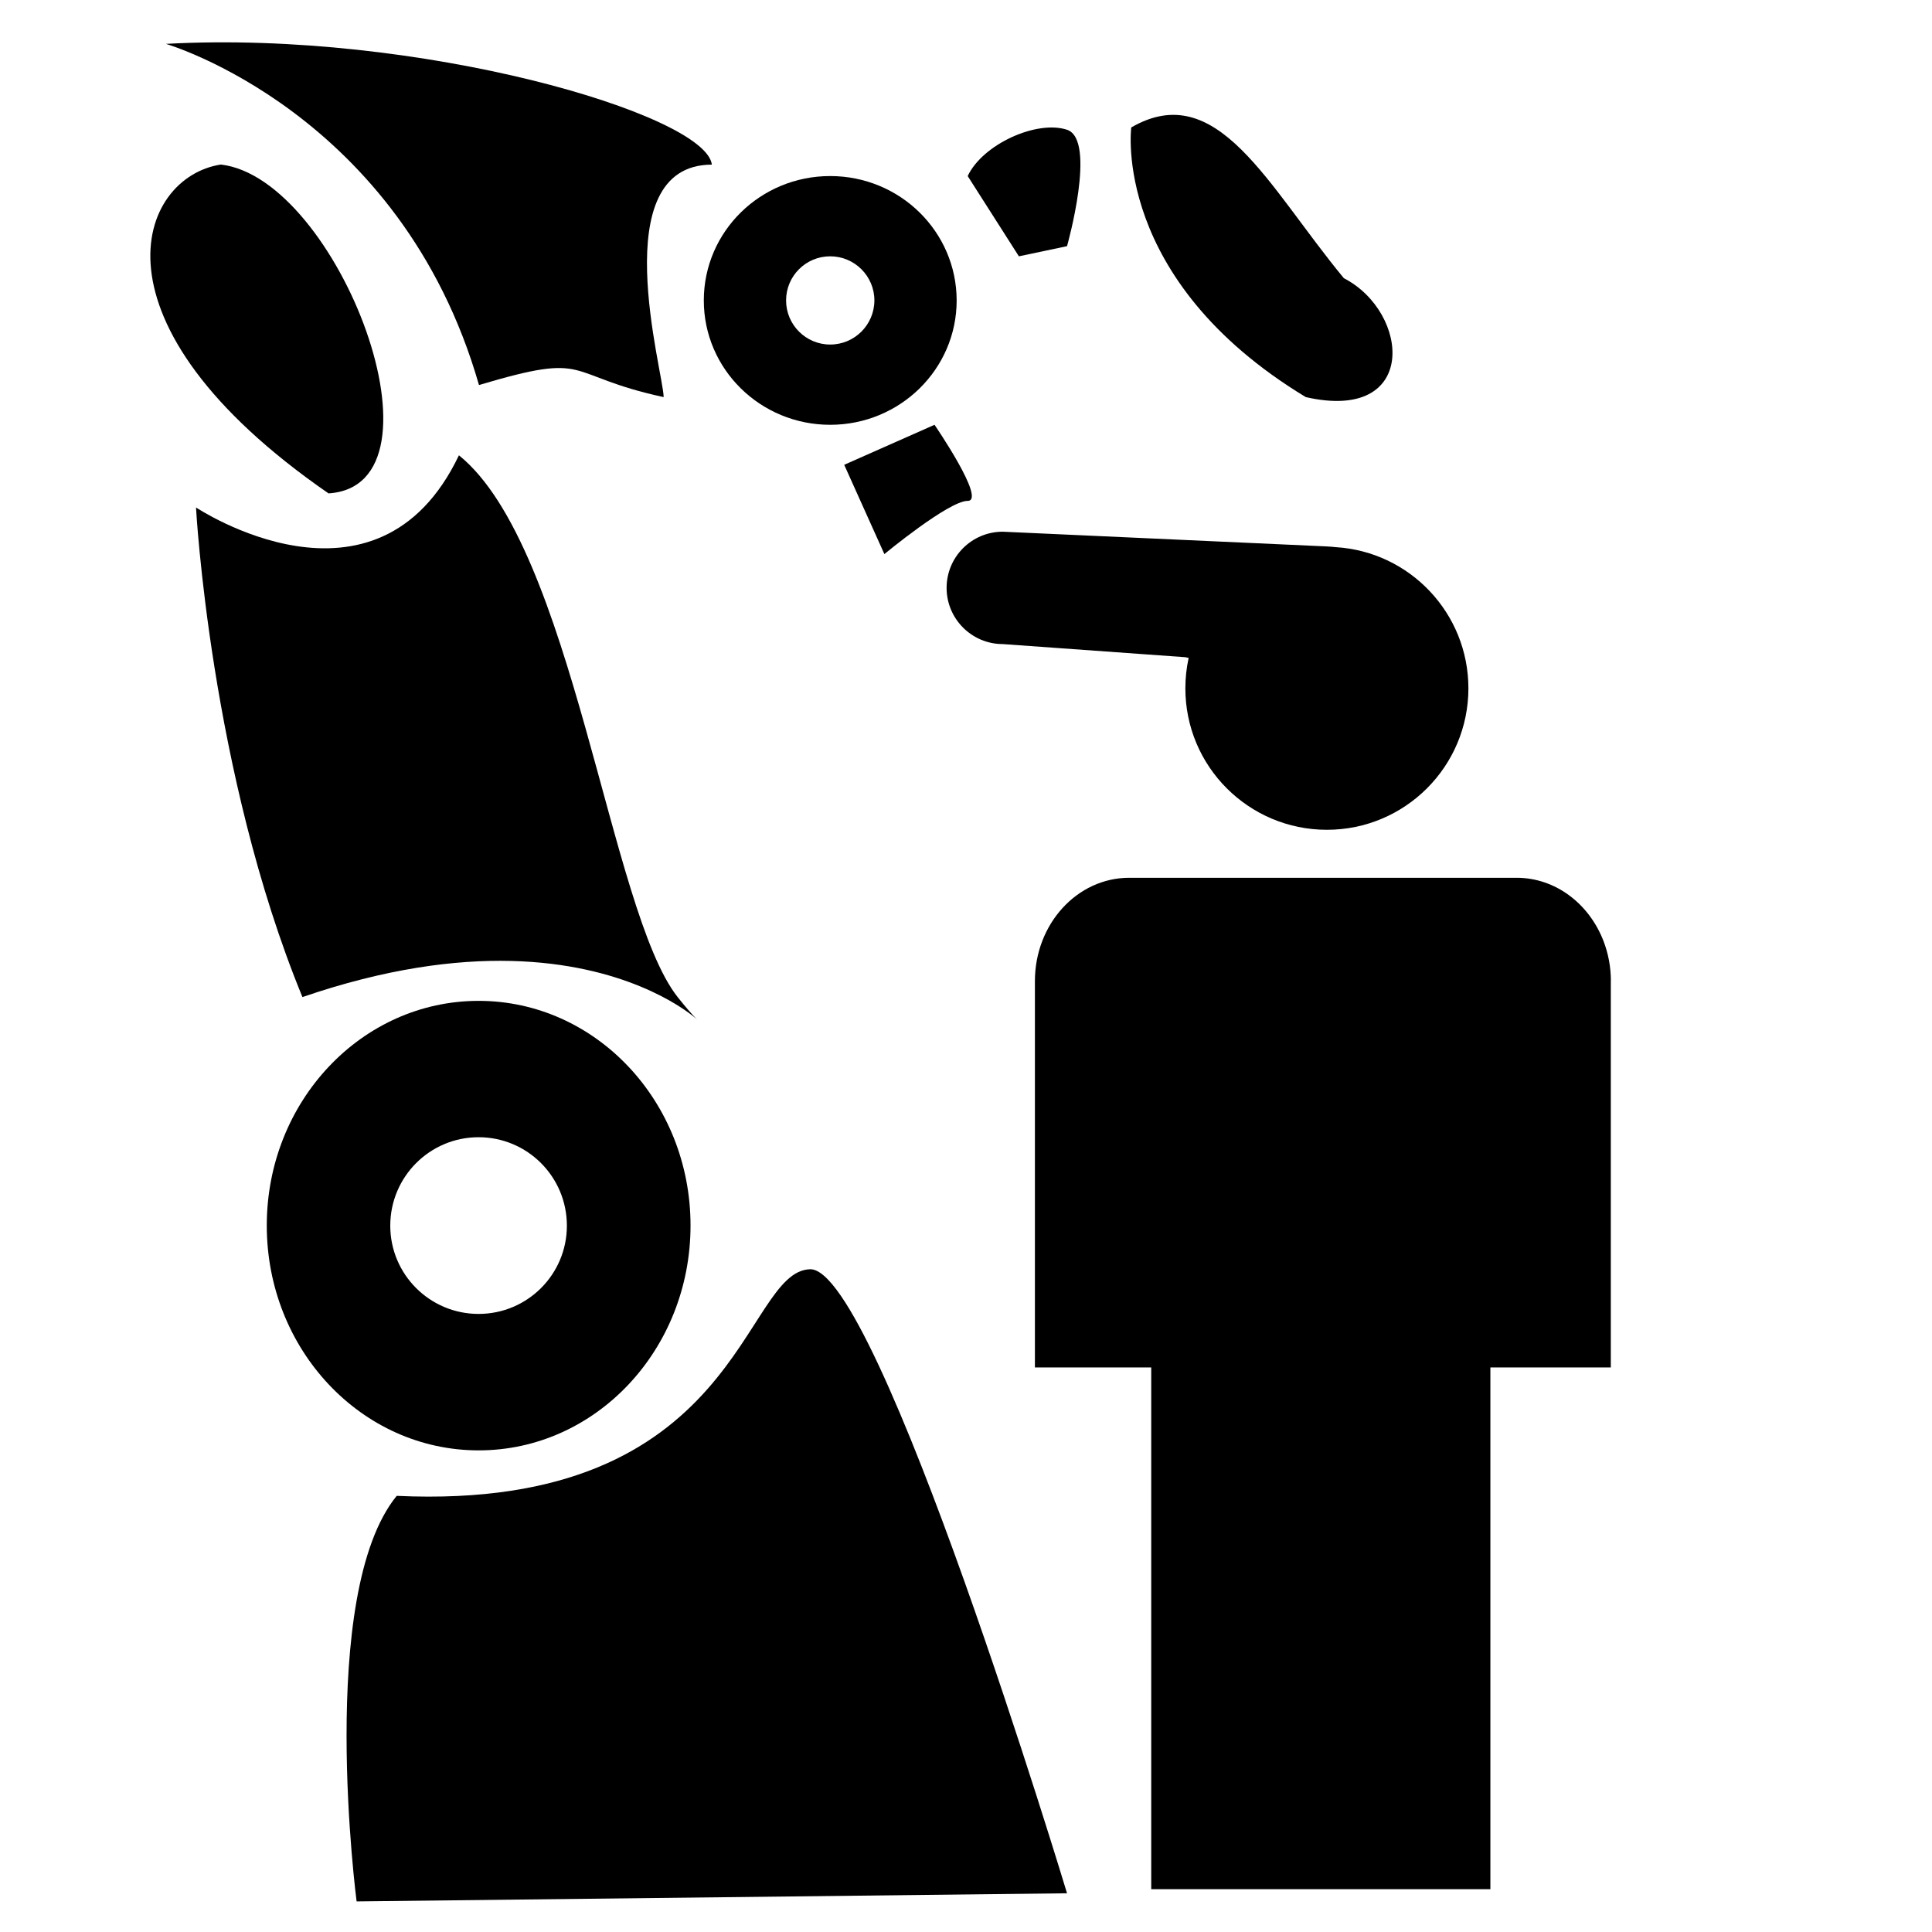 <?xml version="1.0" encoding="utf-8"?>
<!-- Generator: Adobe Illustrator 16.0.0, SVG Export Plug-In . SVG Version: 6.00 Build 0)  -->
<!DOCTYPE svg PUBLIC "-//W3C//DTD SVG 1.1//EN" "http://www.w3.org/Graphics/SVG/1.1/DTD/svg11.dtd">
<svg version="1.1" id="圖層_2" xmlns="http://www.w3.org/2000/svg" xmlns:xlink="http://www.w3.org/1999/xlink" x="0px" y="0px"
	 width="24px" height="24px" viewBox="0 0 24 24" enable-background="new 0 0 24 24" xml:space="preserve">
<path d="M2.744,2.044C1.716,2.201,1.014,4.01,4.081,6.129
	C5.651,6.029,4.206,2.215,2.744,2.044z"/>
<path d="M2.061,0.545c0,0,2.917,0.848,3.889,4.238
	C7.371,4.36,6.977,4.658,8.244,4.933c0-0.299-0.748-2.885,0.599-2.888C8.767,1.418,5.202,0.372,2.061,0.545z"/>
<path d="M2.435,6.304c0,0,2.244,1.495,3.266-0.648
	c1.421,1.146,1.869,5.658,2.717,6.73c0.848,1.072-0.523-1.421-4.661,0C2.61,9.595,2.435,6.304,2.435,6.304z"/>
<path d="M10.313,2.187c-0.868,0-1.57,0.691-1.57,1.545
	c0,0.854,0.703,1.545,1.57,1.545s1.571-0.691,1.571-1.545C11.883,2.878,11.18,2.187,10.313,2.187z M10.313,4.28
	c-0.303,0-0.548-0.246-0.548-0.548c0-0.303,0.245-0.548,0.548-0.548s0.549,0.246,0.549,0.548C10.861,4.035,10.616,4.28,10.313,4.28z
	"/>
<path d="M4.43,23.62l8.825-0.101c0,0-2.345-7.776-3.192-7.752
	s-0.848,3.015-5.135,2.815C3.931,19.806,4.43,23.62,4.43,23.62z"/>
<path d="M12.021,2.187l0.636,0.997l0.598-0.126
	c0,0,0.374-1.322,0-1.446S12.208,1.79,12.021,2.187z"/>
<path d="M14.053,1.583c0,0-0.25,1.886,2.168,3.35
	c1.404,0.32,1.295-1.053,0.473-1.477C15.75,2.315,15.123,0.963,14.053,1.583z"/>
<g>
	<path d="M16.594,6.793c-4.137-0.188-4.137-0.188-4.137-0.188
		c-0.386,0-0.698,0.313-0.698,0.698s0.313,0.698,0.698,0.698l2.268,0.163l0.041,0.009c-0.027,0.122-0.041,0.248-0.041,0.378
		c0,0.97,0.787,1.757,1.758,1.757s1.758-0.787,1.758-1.757c0-0.933-0.727-1.697-1.646-1.754c-0.037-0.002-0.074-0.003-0.111-0.003"
		/>
	<path d="M20.01,12.175v4.812h-1.496v6.481h-4.213v-6.481h-1.445V14.19
		v-2.015v0.013c0-0.709,0.524-1.284,1.172-1.284h4.811c0.486,0,0.902,0.324,1.08,0.785c0.059,0.153,0.092,0.322,0.092,0.499"/>
</g>
<path d="M10.487,5.774l0.499,1.109c0,0,0.799-0.661,1.035-0.661
	s-0.412-0.945-0.412-0.945L10.487,5.774z"/>
<path d="M5.946,12.433c-1.454,0-2.632,1.249-2.632,2.791
	c0,1.543,1.178,2.793,2.632,2.793s2.632-1.25,2.632-2.793C8.578,13.682,7.399,12.433,5.946,12.433z M5.945,16.322
	c-0.605,0-1.097-0.49-1.097-1.096c0-0.607,0.491-1.099,1.097-1.099c0.606,0,1.097,0.491,1.097,1.099
	C7.042,15.832,6.551,16.322,5.945,16.322z"/>
</svg>
